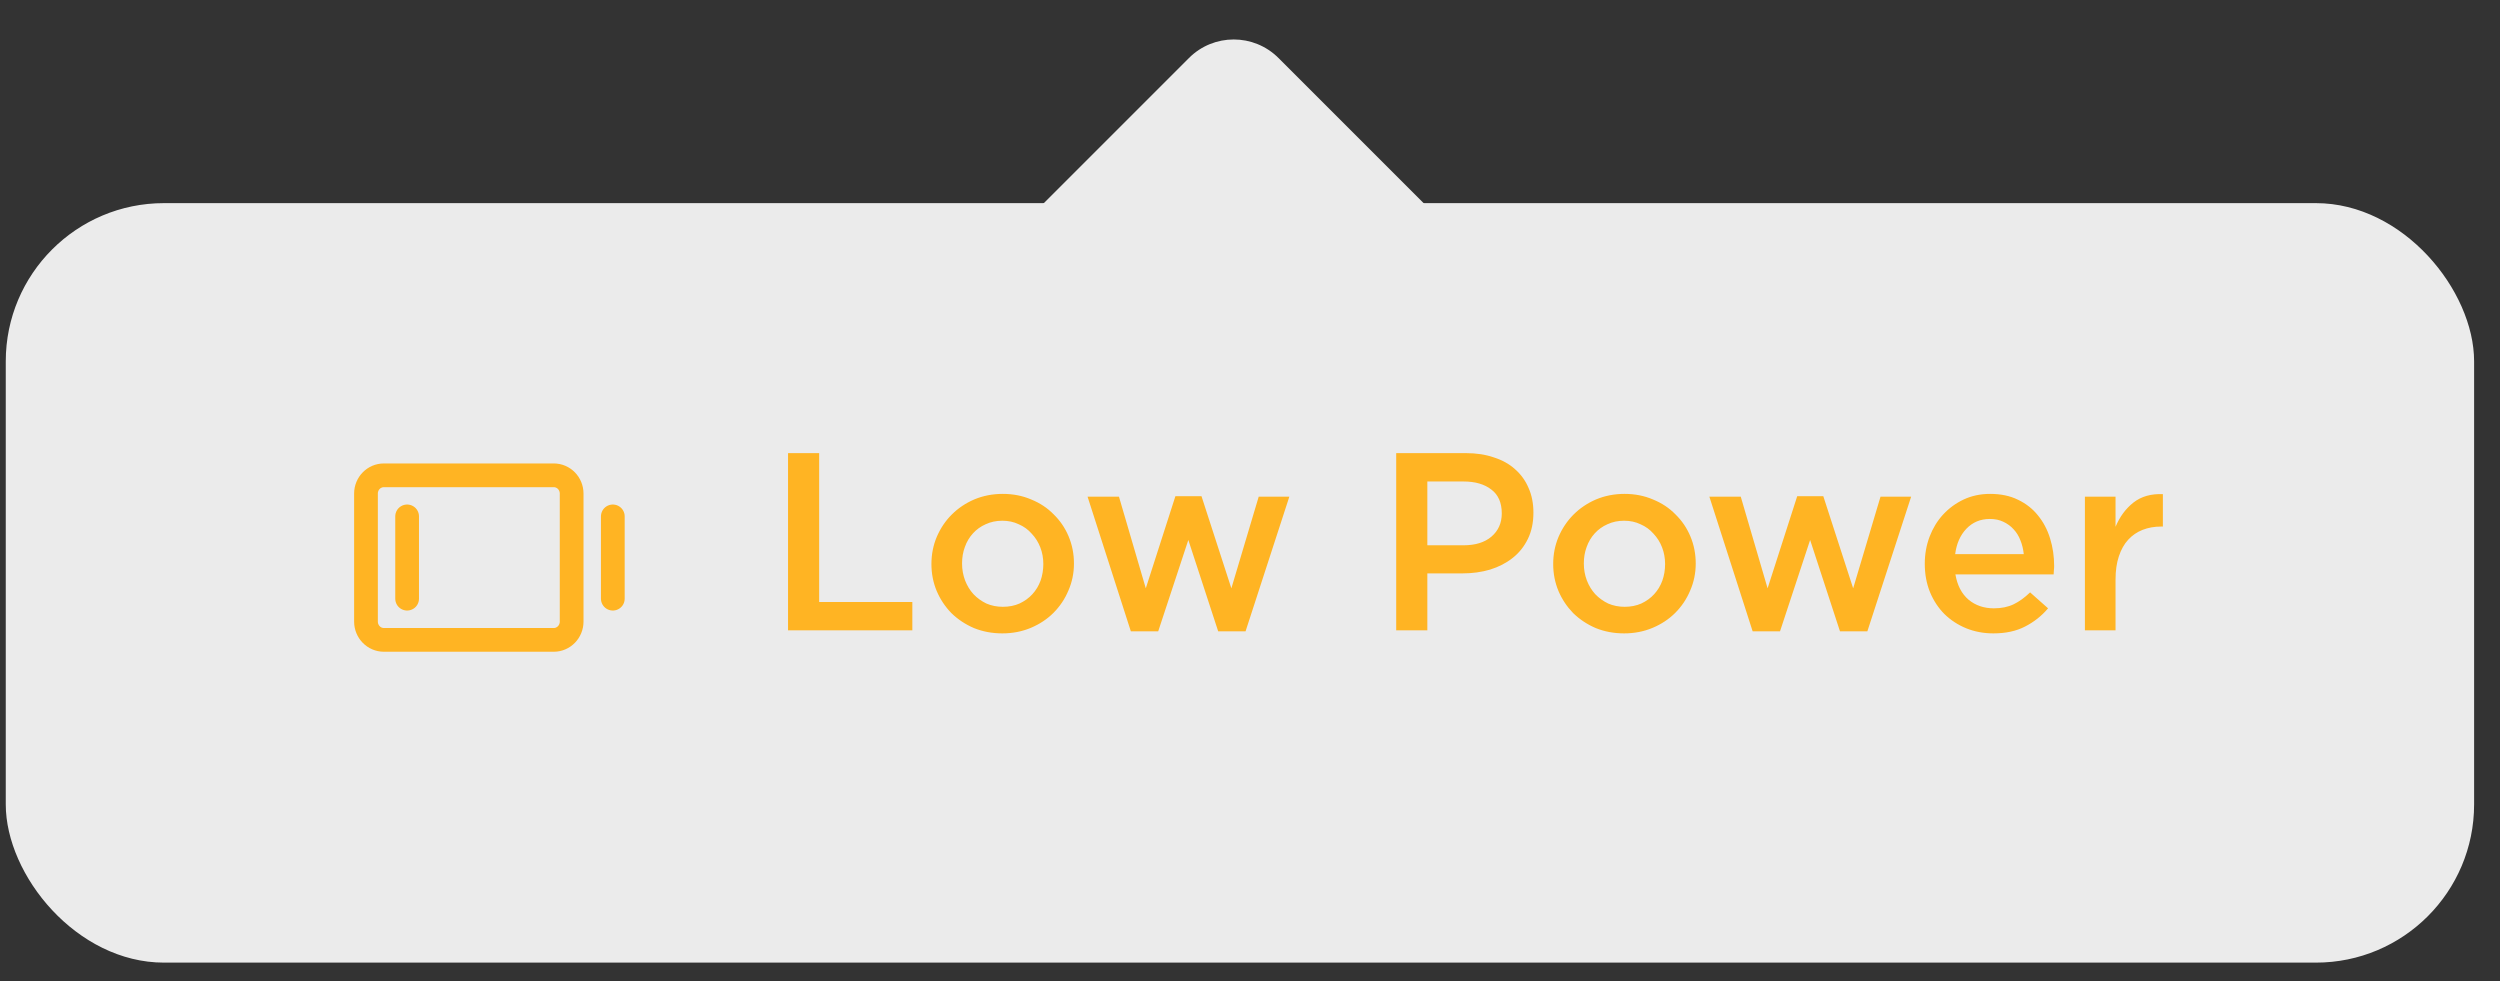 <svg width="79" height="31" viewBox="0 0 79 31" fill="none" xmlns="http://www.w3.org/2000/svg">
<rect x="0" y="0" width="79" height="31" fill="#333333" stroke="none"/>
<path d="M29.596 12.637C28.815 11.856 28.815 10.589 29.596 9.808L37.571 1.833C38.352 1.052 39.619 1.052 40.4 1.833L48.518 9.951C49.299 10.732 49.299 11.999 48.518 12.78L40.543 20.755C39.762 21.536 38.495 21.536 37.714 20.755L29.596 12.637Z" fill="#EBEBEB"/>
<rect x="0.182" y="6.419" width="78" height="24" rx="5" fill="#EBEBEB"/>
<g clip-path="url(#clip0_345_433)">
<path d="M19.365 16.318V18.918" stroke="#FFB423" stroke-width="0.75" stroke-linecap="round" stroke-linejoin="round"/>
<path d="M18.064 19.642V15.597C18.064 15.278 17.811 15.02 17.499 15.02H12.13C11.818 15.02 11.565 15.278 11.565 15.597V19.642C11.565 19.961 11.818 20.22 12.13 20.22H17.499C17.811 20.22 18.064 19.961 18.064 19.642Z" stroke="#FFB423" stroke-width="0.75" stroke-linecap="round" stroke-linejoin="round"/>
<path d="M12.865 18.918V16.318" stroke="#FFB423" stroke-width="0.75" stroke-linecap="round" stroke-linejoin="round"/>
</g>
<path d="M24.902 19.919H28.83V19.023H25.886V14.319H24.902V19.919ZM33.937 17.807C33.937 17.503 33.881 17.218 33.769 16.951C33.657 16.684 33.499 16.452 33.297 16.255C33.099 16.052 32.862 15.895 32.585 15.783C32.313 15.666 32.014 15.607 31.689 15.607C31.363 15.607 31.062 15.666 30.785 15.783C30.513 15.9 30.275 16.06 30.073 16.263C29.875 16.46 29.718 16.695 29.601 16.967C29.489 17.234 29.433 17.519 29.433 17.823C29.433 18.127 29.489 18.412 29.601 18.679C29.713 18.94 29.867 19.172 30.065 19.375C30.267 19.572 30.505 19.73 30.777 19.847C31.054 19.959 31.353 20.015 31.673 20.015C31.998 20.015 32.299 19.956 32.577 19.839C32.854 19.722 33.091 19.564 33.289 19.367C33.491 19.164 33.649 18.93 33.761 18.663C33.878 18.396 33.937 18.111 33.937 17.807ZM32.969 17.823C32.969 18.01 32.939 18.186 32.881 18.351C32.822 18.511 32.737 18.652 32.625 18.775C32.513 18.898 32.377 18.996 32.217 19.071C32.062 19.14 31.886 19.175 31.689 19.175C31.502 19.175 31.329 19.14 31.169 19.071C31.014 18.996 30.878 18.898 30.761 18.775C30.649 18.652 30.561 18.508 30.497 18.343C30.433 18.172 30.401 17.994 30.401 17.807C30.401 17.62 30.43 17.447 30.489 17.287C30.547 17.122 30.633 16.978 30.745 16.855C30.857 16.732 30.99 16.636 31.145 16.567C31.305 16.492 31.481 16.455 31.673 16.455C31.865 16.455 32.038 16.492 32.193 16.567C32.353 16.636 32.489 16.735 32.601 16.863C32.718 16.986 32.809 17.13 32.873 17.295C32.937 17.46 32.969 17.636 32.969 17.823ZM37.967 15.679H37.143L36.207 18.591L35.359 15.695H34.367L35.735 19.951H36.599L37.551 17.063L38.495 19.951H39.359L40.743 15.695H39.775L38.911 18.591L37.967 15.679ZM48.456 16.199C48.456 15.911 48.406 15.652 48.304 15.423C48.208 15.194 48.067 14.996 47.88 14.831C47.699 14.666 47.475 14.54 47.208 14.455C46.947 14.364 46.654 14.319 46.328 14.319H44.12V19.919H45.104V18.119H46.216C46.526 18.119 46.816 18.079 47.088 17.999C47.36 17.914 47.598 17.791 47.8 17.631C48.003 17.471 48.163 17.271 48.28 17.031C48.398 16.791 48.456 16.514 48.456 16.199ZM47.456 16.223C47.456 16.527 47.347 16.772 47.128 16.959C46.915 17.14 46.622 17.231 46.248 17.231H45.104V15.215H46.248C46.616 15.215 46.91 15.3 47.128 15.471C47.347 15.636 47.456 15.887 47.456 16.223ZM53.585 17.807C53.585 17.503 53.529 17.218 53.417 16.951C53.305 16.684 53.148 16.452 52.945 16.255C52.748 16.052 52.51 15.895 52.233 15.783C51.961 15.666 51.662 15.607 51.337 15.607C51.012 15.607 50.71 15.666 50.433 15.783C50.161 15.9 49.924 16.06 49.721 16.263C49.524 16.46 49.366 16.695 49.249 16.967C49.137 17.234 49.081 17.519 49.081 17.823C49.081 18.127 49.137 18.412 49.249 18.679C49.361 18.94 49.516 19.172 49.713 19.375C49.916 19.572 50.153 19.73 50.425 19.847C50.702 19.959 51.001 20.015 51.321 20.015C51.646 20.015 51.948 19.956 52.225 19.839C52.502 19.722 52.74 19.564 52.937 19.367C53.14 19.164 53.297 18.93 53.409 18.663C53.526 18.396 53.585 18.111 53.585 17.807ZM52.617 17.823C52.617 18.01 52.588 18.186 52.529 18.351C52.47 18.511 52.385 18.652 52.273 18.775C52.161 18.898 52.025 18.996 51.865 19.071C51.71 19.14 51.534 19.175 51.337 19.175C51.15 19.175 50.977 19.14 50.817 19.071C50.662 18.996 50.526 18.898 50.409 18.775C50.297 18.652 50.209 18.508 50.145 18.343C50.081 18.172 50.049 17.994 50.049 17.807C50.049 17.62 50.078 17.447 50.137 17.287C50.196 17.122 50.281 16.978 50.393 16.855C50.505 16.732 50.638 16.636 50.793 16.567C50.953 16.492 51.129 16.455 51.321 16.455C51.513 16.455 51.686 16.492 51.841 16.567C52.001 16.636 52.137 16.735 52.249 16.863C52.366 16.986 52.457 17.13 52.521 17.295C52.585 17.46 52.617 17.636 52.617 17.823ZM57.616 15.679H56.792L55.856 18.591L55.008 15.695H54.016L55.384 19.951H56.248L57.2 17.063L58.144 19.951H59.008L60.392 15.695H59.424L58.56 18.591L57.616 15.679ZM61.791 18.151H64.895C64.901 18.103 64.903 18.058 64.903 18.015C64.909 17.972 64.911 17.93 64.911 17.887C64.911 17.583 64.869 17.292 64.783 17.015C64.698 16.738 64.57 16.495 64.399 16.287C64.234 16.079 64.023 15.914 63.767 15.791C63.517 15.668 63.223 15.607 62.887 15.607C62.583 15.607 62.306 15.666 62.055 15.783C61.805 15.9 61.586 16.06 61.399 16.263C61.218 16.46 61.077 16.692 60.975 16.959C60.874 17.226 60.823 17.511 60.823 17.815C60.823 18.146 60.879 18.447 60.991 18.719C61.103 18.986 61.255 19.215 61.447 19.407C61.645 19.599 61.874 19.748 62.135 19.855C62.402 19.962 62.687 20.015 62.991 20.015C63.381 20.015 63.714 19.943 63.991 19.799C64.274 19.655 64.517 19.463 64.719 19.223L64.151 18.719C63.981 18.884 63.807 19.01 63.631 19.095C63.455 19.18 63.247 19.223 63.007 19.223C62.693 19.223 62.426 19.132 62.207 18.951C61.989 18.764 61.85 18.498 61.791 18.151ZM61.783 17.511C61.826 17.18 61.943 16.914 62.135 16.711C62.333 16.503 62.581 16.399 62.879 16.399C63.039 16.399 63.181 16.428 63.303 16.487C63.431 16.546 63.541 16.626 63.631 16.727C63.722 16.823 63.794 16.94 63.847 17.079C63.901 17.212 63.935 17.356 63.951 17.511H61.783ZM66.851 18.311C66.851 18.034 66.886 17.791 66.955 17.583C67.025 17.37 67.123 17.194 67.251 17.055C67.379 16.916 67.531 16.812 67.707 16.743C67.883 16.674 68.078 16.639 68.291 16.639H68.347V15.615C67.974 15.599 67.665 15.687 67.419 15.879C67.174 16.071 66.985 16.327 66.851 16.647V15.695H65.883V19.919H66.851V18.311Z" fill="#FFB423"/>
<defs>
<clipPath id="clip0_345_433">
<rect width="13" height="13" fill="white" transform="translate(9.182 11.419)"/>
</clipPath>
</defs>
</svg>
